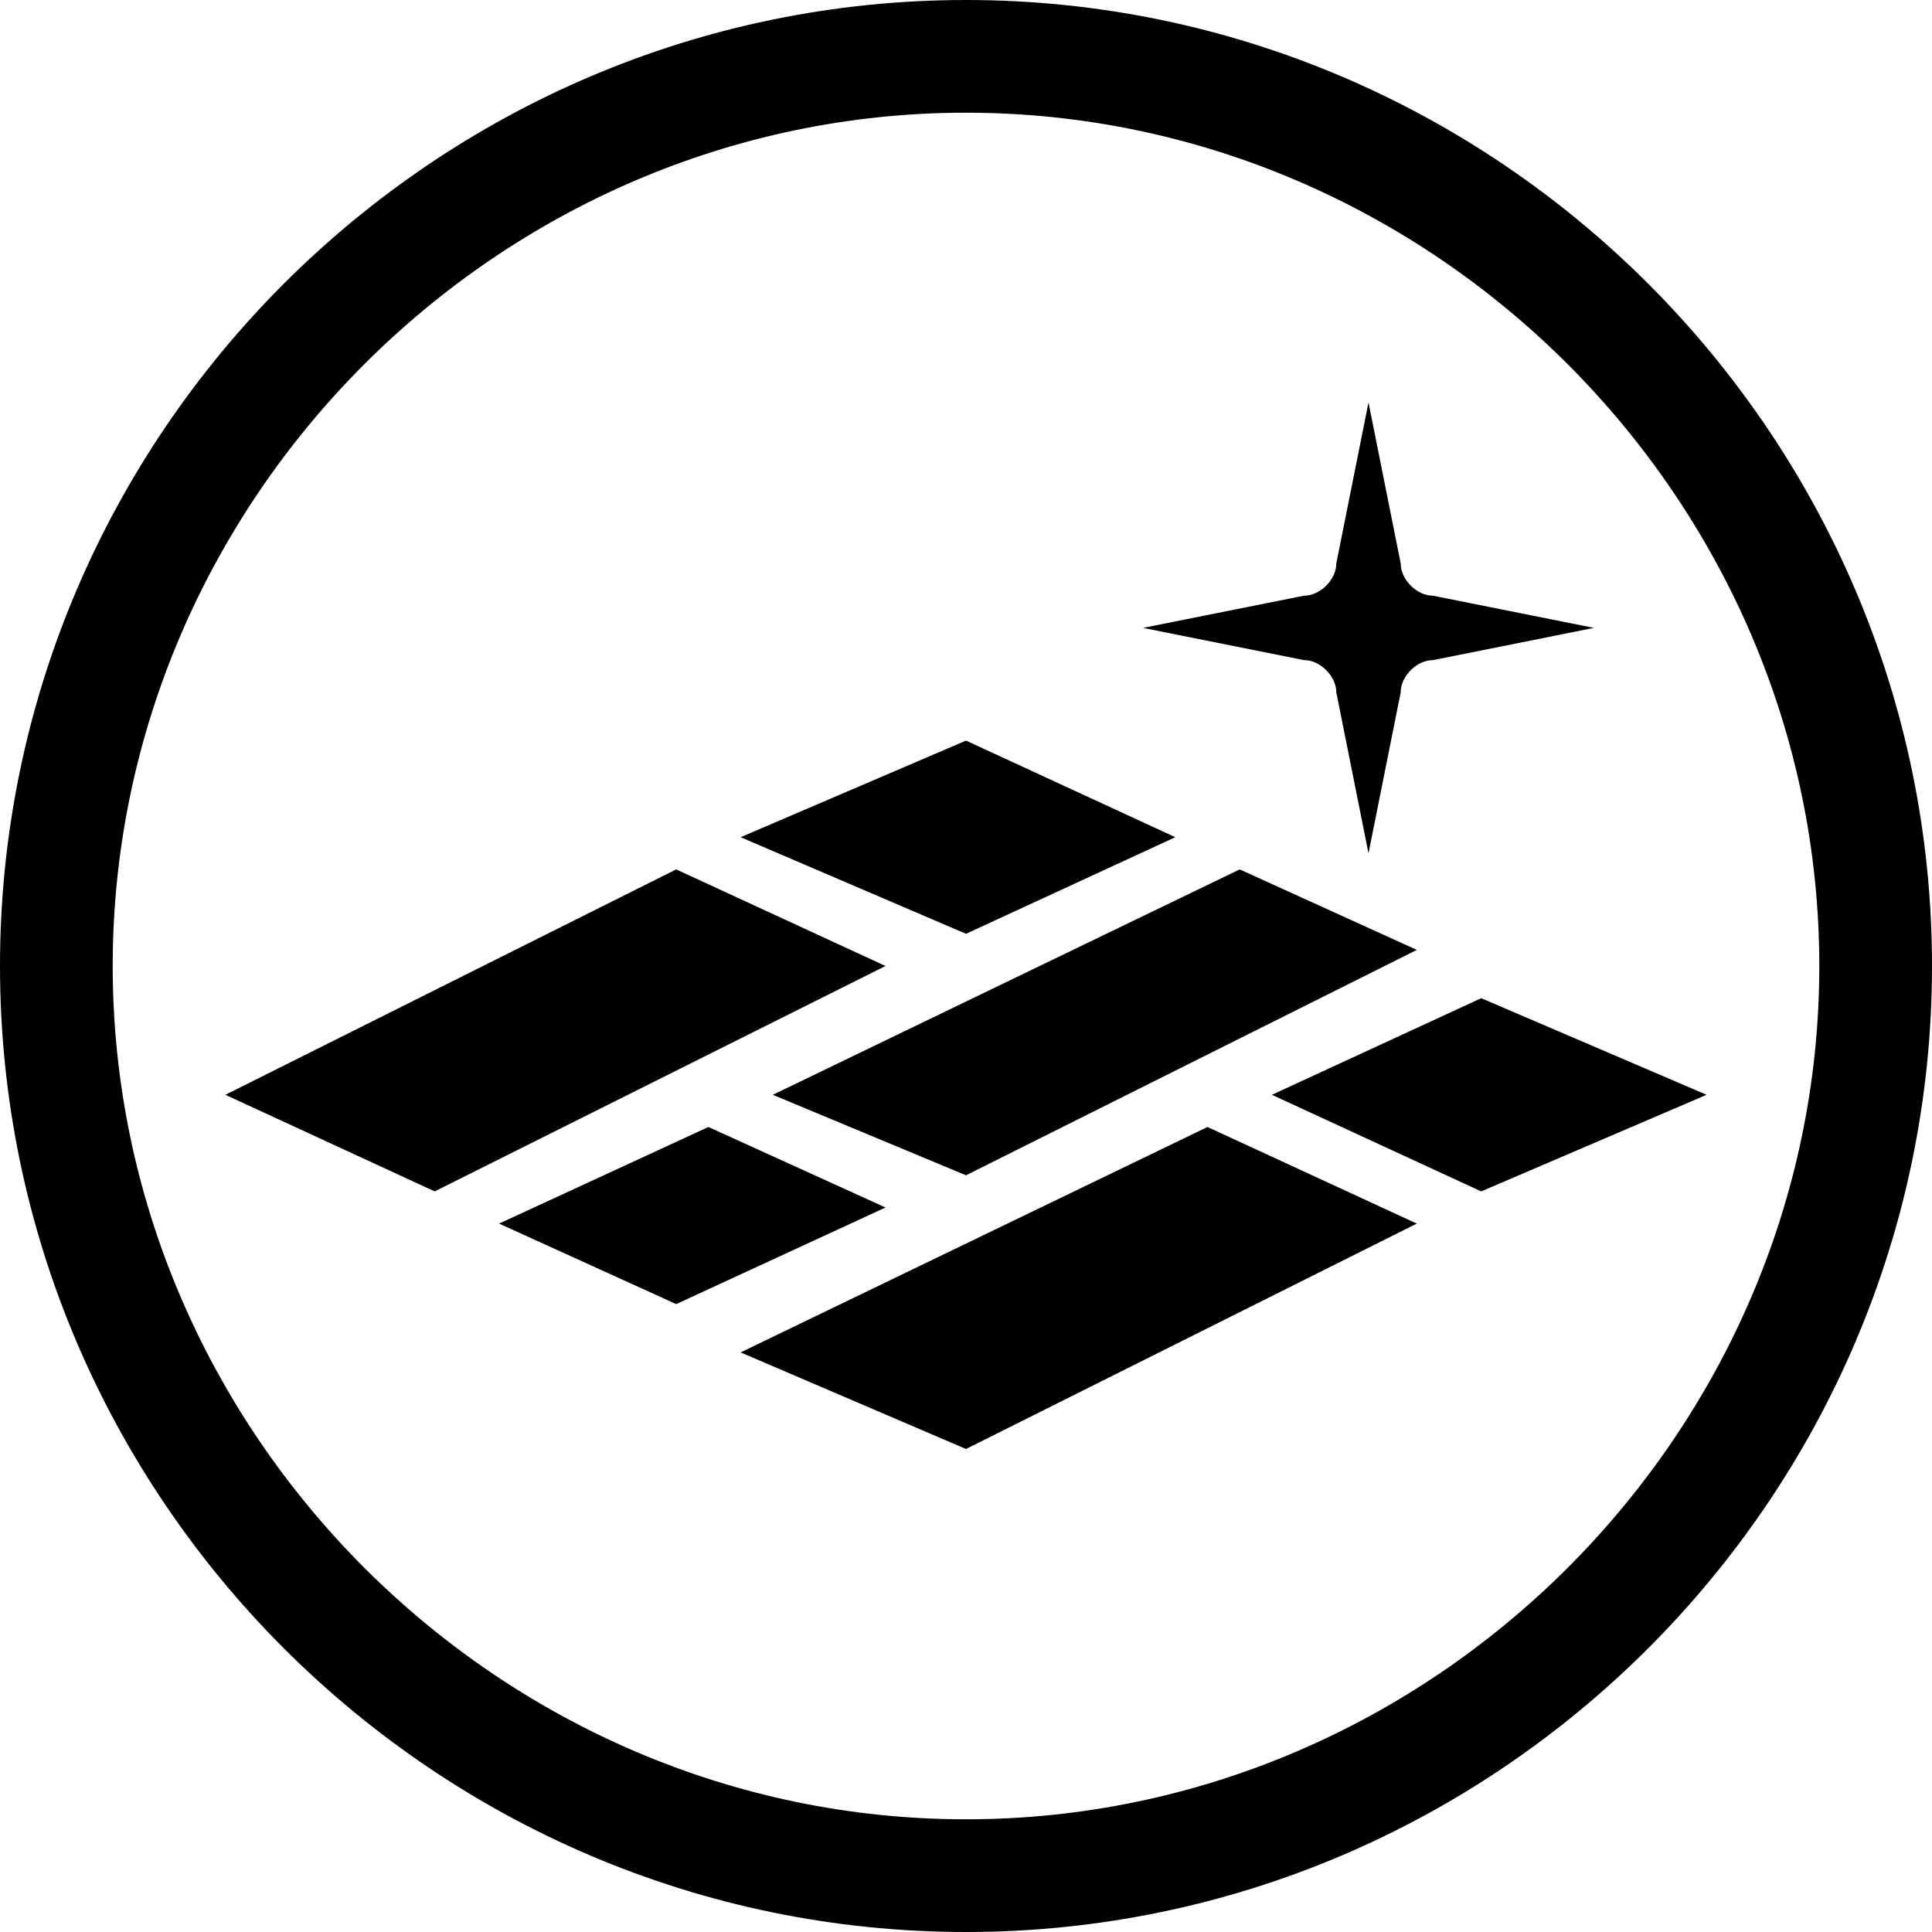 <?xml version="1.0" encoding="utf-8"?>
<!-- Generator: Adobe Illustrator 18.1.1, SVG Export Plug-In . SVG Version: 6.00 Build 0)  -->
<svg version="1.1" id="Layer_1" xmlns="http://www.w3.org/2000/svg" xmlns:xlink="http://www.w3.org/1999/xlink" x="0px" y="0px"
	 viewBox="0 0 12 12" enable-background="new 0 0 12 12" xml:space="preserve">
<path d="M6,0C2.7,0,0,2.7,0,6c0,3.3,2.7,6,6,6c3.3,0,6-2.7,6-6C12,2.7,9.3,0,6,0z M6,11.3c-2.9,0-5.3-2.4-5.3-5.3
	c0-2.9,2.4-5.3,5.3-5.3c2.9,0,5.3,2.4,5.3,5.3C11.3,8.9,8.9,11.3,6,11.3z"/>
<polygon points="4.6,8.4 6,9 8.8,7.6 7.5,7 "/>
<polygon points="9.2,6.2 7.9,6.8 9.2,7.4 10.6,6.8 "/>
<polygon points="6,7.3 8.8,5.9 7.7,5.4 4.8,6.8 "/>
<polygon points="4.4,7 3.1,7.6 4.2,8.1 5.5,7.5 "/>
<polygon points="7.3,5.2 6,4.6 4.6,5.2 6,5.8 "/>
<polygon points="4.2,5.4 1.4,6.8 2.7,7.4 5.5,6 "/>
<path d="M9.9,3.9l-1-0.2c-0.1,0-0.2-0.1-0.2-0.2l-0.2-1l-0.2,1c0,0.1-0.1,0.2-0.2,0.2l-1,0.2l1,0.2c0.1,0,0.2,0.1,0.2,0.2l0.2,1
	l0.2-1c0-0.1,0.1-0.2,0.2-0.2L9.9,3.9z"/>
<g>
</g>
<g>
</g>
<g>
</g>
<g>
</g>
<g>
</g>
<g>
</g>
<g>
</g>
<g>
</g>
<g>
</g>
<g>
</g>
<g>
</g>
<g>
</g>
<g>
</g>
<g>
</g>
<g>
</g>
</svg>
